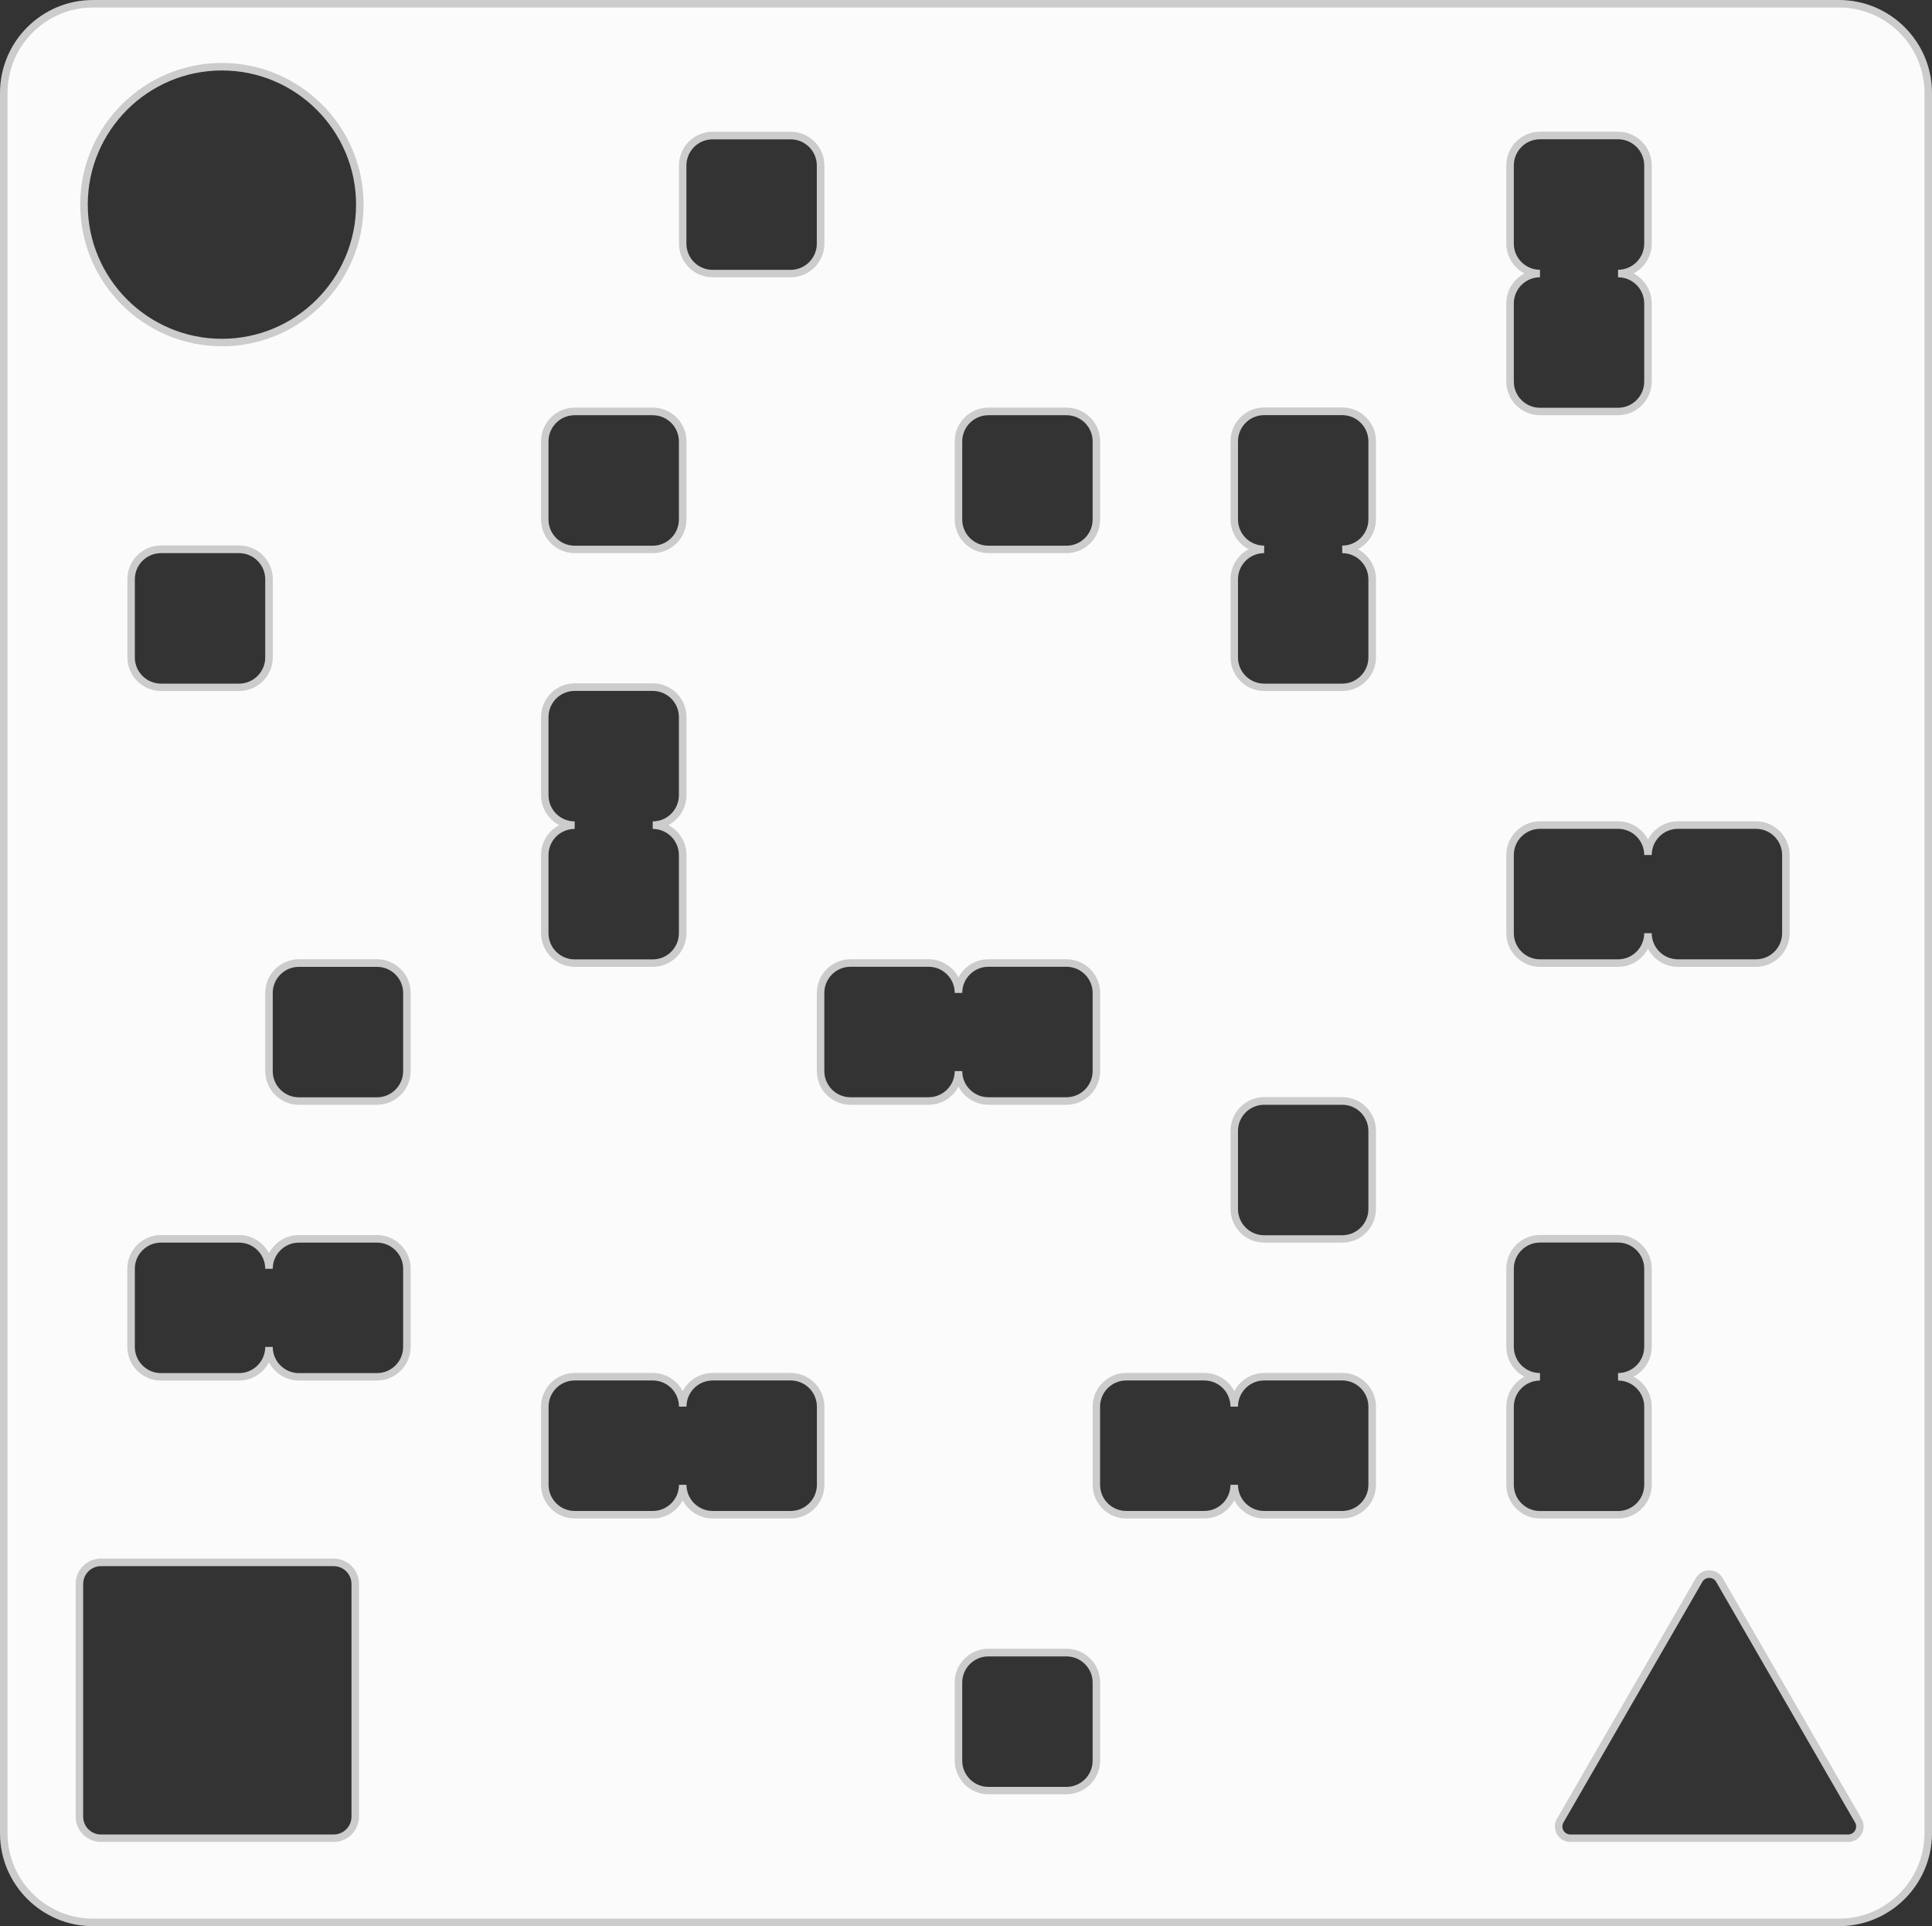 <svg xmlns="http://www.w3.org/2000/svg" viewBox="0 0 256.92 256.12" data-name="Слой 2" id="_Слой_2">
  <rect x="0" y="0" width="256.92" height="256.12" fill="#333333" stroke="none"/>
  <defs>
    <style>
      .cls-1 {
        fill: #ccc;
      }

      .cls-1, .cls-2 {
        stroke-width: 0px;
      }

      .cls-2 {
        fill: #fbfbfb;
      }
    </style>
  </defs>
  <g data-name="Слой 1" id="_Слой_1-2">
    <g>
      <path d="M244.56.5H12.36C5.81.5.5,5.81.5,12.36v231.4c0,6.55,5.31,11.86,11.86,11.86h232.2c6.55,0,11.86-5.31,11.86-11.86V12.36c0-6.55-5.31-11.86-11.86-11.86ZM200.81,40.35c0-2.2,1.78-3.98,3.98-3.98-2.2,0-3.98-1.78-3.98-3.98v-10.39c0-2.2,1.78-3.98,3.98-3.98h10.38c2.2,0,3.98,1.78,3.98,3.98v10.39c0,2.2-1.78,3.98-3.98,3.98,2.2,0,3.98,1.78,3.98,3.98v10.39c0,2.2-1.78,3.98-3.98,3.98h-10.38c-2.2,0-3.98-1.78-3.98-3.98v-10.39ZM200.81,113.7c0-2.2,1.78-3.98,3.98-3.98h10.38c2.2,0,3.98,1.78,3.98,3.98,0-2.2,1.78-3.98,3.98-3.98h10.39c2.2,0,3.98,1.78,3.98,3.98v10.39c0,2.2-1.78,3.98-3.98,3.98h-10.39c-2.2,0-3.98-1.78-3.98-3.98,0,2.2-1.78,3.98-3.98,3.98h-10.38c-2.2,0-3.98-1.78-3.98-3.98v-10.39ZM127.46,58.69c0-2.2,1.78-3.98,3.98-3.98h10.38c2.2,0,3.98,1.78,3.98,3.98v10.39c0,2.2-1.78,3.98-3.98,3.98h-10.38c-2.2,0-3.98-1.78-3.98-3.98v-10.39ZM90.79,22.01c0-2.2,1.78-3.98,3.98-3.98h10.38c2.2,0,3.98,1.78,3.98,3.98v10.39c0,2.2-1.78,3.98-3.98,3.98h-10.38c-2.2,0-3.98-1.78-3.98-3.98v-10.39ZM72.45,58.69c0-2.2,1.78-3.98,3.98-3.98h10.38c2.2,0,3.98,1.78,3.98,3.98v10.39c0,2.2-1.78,3.98-3.98,3.98h-10.38c-2.2,0-3.98-1.78-3.98-3.98v-10.39ZM72.45,113.7c0-2.2,1.78-3.98,3.98-3.98-2.2,0-3.98-1.78-3.98-3.98v-10.39c0-2.2,1.78-3.98,3.98-3.98h10.38c2.2,0,3.98,1.78,3.98,3.98v10.39c0,2.2-1.78,3.98-3.98,3.98,2.2,0,3.98,1.78,3.98,3.98v10.39c0,2.2-1.78,3.98-3.98,3.98h-10.38c-2.2,0-3.98-1.78-3.98-3.98v-10.39ZM29.51,8.87c10.13,0,18.34,8.21,18.34,18.34s-8.21,18.34-18.34,18.34-18.34-8.21-18.34-18.34S19.39,8.87,29.51,8.87ZM35.77,77.02v10.39c0,2.2-1.78,3.98-3.98,3.98h-10.39c-2.2,0-3.98-1.78-3.98-3.98v-10.39c0-2.2,1.78-3.98,3.98-3.98h10.39c2.2,0,3.98,1.78,3.98,3.98ZM47.24,241.55c0,1.58-1.28,2.87-2.87,2.87H13.43c-1.58,0-2.87-1.28-2.87-2.87v-30.94c0-1.58,1.28-2.87,2.87-2.87h30.94c1.58,0,2.87,1.28,2.87,2.87v30.94ZM54.11,179.1c0,2.2-1.78,3.98-3.98,3.98h-10.38c-2.2,0-3.98-1.78-3.98-3.98,0,2.2-1.78,3.98-3.98,3.98h-10.39c-2.2,0-3.98-1.78-3.98-3.98v-10.39c0-2.2,1.78-3.98,3.98-3.98h10.39c2.2,0,3.98,1.78,3.98,3.98,0-2.2,1.78-3.98,3.98-3.98h10.38c2.2,0,3.98,1.78,3.98,3.98v10.39ZM54.11,142.42c0,2.2-1.78,3.98-3.98,3.98h-10.38c-2.2,0-3.98-1.78-3.98-3.98v-10.39c0-2.2,1.78-3.98,3.98-3.98h10.38c2.2,0,3.98,1.78,3.98,3.98v10.39ZM109.12,197.43c0,2.2-1.78,3.98-3.98,3.98h-10.38c-2.2,0-3.98-1.78-3.98-3.98,0,2.2-1.78,3.98-3.98,3.98h-10.38c-2.2,0-3.98-1.78-3.98-3.98v-10.39c0-2.2,1.78-3.98,3.98-3.98h10.38c2.2,0,3.98,1.78,3.98,3.98,0-2.2,1.78-3.98,3.98-3.98h10.38c2.2,0,3.98,1.78,3.98,3.98v10.39ZM123.48,146.4h-10.39c-2.2,0-3.98-1.78-3.98-3.98v-10.39c0-2.2,1.78-3.98,3.98-3.98h10.39c2.2,0,3.98,1.78,3.98,3.98,0-2.2,1.78-3.98,3.98-3.98h10.38c2.2,0,3.98,1.78,3.98,3.98v10.39c0,2.2-1.78,3.98-3.98,3.98h-10.38c-2.2,0-3.98-1.78-3.98-3.98,0,2.2-1.78,3.98-3.98,3.98ZM145.8,234.11c0,2.2-1.78,3.98-3.98,3.98h-10.38c-2.2,0-3.98-1.78-3.98-3.98v-10.38c0-2.2,1.78-3.98,3.98-3.98h10.38c2.2,0,3.98,1.78,3.98,3.98v10.38ZM182.47,197.43c0,2.2-1.78,3.98-3.98,3.98h-10.38c-2.2,0-3.98-1.78-3.98-3.98,0,2.2-1.78,3.98-3.98,3.98h-10.38c-2.2,0-3.98-1.78-3.98-3.98v-10.39c0-2.2,1.78-3.98,3.98-3.98h10.38c2.2,0,3.98,1.78,3.98,3.98,0-2.2,1.78-3.98,3.98-3.98h10.38c2.2,0,3.98,1.78,3.98,3.98v10.39ZM182.47,160.76c0,2.2-1.78,3.98-3.98,3.98h-10.38c-2.2,0-3.98-1.78-3.98-3.98v-10.39c0-2.2,1.78-3.98,3.98-3.98h10.38c2.2,0,3.98,1.78,3.98,3.98v10.39ZM182.47,69.07c0,2.2-1.78,3.98-3.98,3.98,2.2,0,3.98,1.78,3.98,3.98v10.39c0,2.2-1.78,3.98-3.98,3.98h-10.38c-2.2,0-3.98-1.78-3.98-3.98v-10.39c0-2.2,1.78-3.98,3.98-3.98-2.2,0-3.98-1.78-3.98-3.98v-10.39c0-2.2,1.78-3.98,3.98-3.98h10.38c2.2,0,3.98,1.78,3.98,3.98v10.39ZM200.81,197.43v-10.39c0-2.2,1.78-3.98,3.98-3.98-2.2,0-3.98-1.78-3.98-3.98v-10.39c0-2.2,1.78-3.98,3.98-3.98h10.38c2.2,0,3.98,1.78,3.98,3.98v10.39c0,2.2-1.78,3.98-3.98,3.98,2.2,0,3.98,1.78,3.98,3.98v10.39c0,2.2-1.78,3.98-3.98,3.98h-10.38c-2.2,0-3.98-1.78-3.98-3.98ZM245.77,244.42h-36.94c-1.2,0-1.95-1.3-1.35-2.34l18.47-32c.6-1.04,2.1-1.04,2.7,0l18.47,32c.6,1.04-.15,2.34-1.35,2.34Z" class="cls-2"/>
      <path d="M244.56,256.12H12.36c-6.81,0-12.36-5.54-12.36-12.36V12.36C0,5.54,5.54,0,12.36,0h232.2c6.81,0,12.36,5.54,12.36,12.36v231.4c0,6.81-5.54,12.36-12.36,12.36ZM12.36,1C6.1,1,1,6.1,1,12.36v231.4c0,6.26,5.1,11.36,11.36,11.36h232.2c6.26,0,11.36-5.1,11.36-11.36V12.36c0-6.26-5.1-11.36-11.36-11.36H12.36ZM245.77,244.92h-36.94c-.75,0-1.41-.38-1.78-1.03s-.37-1.42,0-2.06l18.47-32c.37-.65,1.04-1.03,1.78-1.03s1.41.39,1.78,1.03l18.47,32c.37.64.37,1.41,0,2.06-.37.65-1.04,1.03-1.79,1.03ZM227.3,209.81c-.38,0-.73.2-.92.53l-18.47,32c-.19.33-.19.73,0,1.06s.54.53.92.53h36.94c.38,0,.73-.2.92-.53.19-.33.19-.73,0-1.06l-18.47-32c-.19-.33-.54-.53-.92-.53ZM44.37,244.92H13.43c-1.86,0-3.37-1.51-3.37-3.37v-30.94c0-1.86,1.51-3.37,3.37-3.37h30.94c1.86,0,3.37,1.51,3.37,3.37v30.94c0,1.86-1.51,3.37-3.37,3.37ZM13.43,208.25c-1.31,0-2.37,1.06-2.37,2.37v30.94c0,1.31,1.06,2.37,2.37,2.37h30.94c1.31,0,2.37-1.06,2.37-2.37v-30.94c0-1.31-1.06-2.37-2.37-2.37H13.43ZM141.82,238.58h-10.38c-2.47,0-4.48-2.01-4.48-4.48v-10.39c0-2.47,2.01-4.48,4.48-4.48h10.38c2.47,0,4.48,2.01,4.48,4.48v10.39c0,2.47-2.01,4.48-4.48,4.48ZM131.44,220.25c-1.92,0-3.48,1.56-3.48,3.48v10.39c0,1.92,1.56,3.48,3.48,3.48h10.38c1.92,0,3.48-1.56,3.48-3.48v-10.39c0-1.92-1.56-3.48-3.48-3.48h-10.38ZM215.17,201.91h-10.38c-2.47,0-4.48-2.01-4.48-4.48v-10.39c0-1.73.98-3.23,2.42-3.98-1.44-.75-2.42-2.25-2.42-3.98v-10.39c0-2.47,2.01-4.48,4.48-4.48h10.38c2.47,0,4.48,2.01,4.48,4.48v10.39c0,1.73-.98,3.23-2.42,3.98,1.44.75,2.42,2.25,2.42,3.98v10.39c0,2.47-2.01,4.48-4.48,4.48ZM204.79,182.57v1c-1.92,0-3.48,1.56-3.48,3.48v10.39c0,1.92,1.56,3.48,3.48,3.48h10.38c1.92,0,3.48-1.56,3.48-3.48v-10.39c0-1.92-1.56-3.48-3.48-3.48v-1c1.92,0,3.48-1.56,3.48-3.48v-10.39c0-1.92-1.56-3.48-3.48-3.48h-10.38c-1.92,0-3.48,1.56-3.48,3.48v10.39c0,1.92,1.56,3.48,3.48,3.48ZM178.5,201.91h-10.38c-1.73,0-3.23-.98-3.98-2.42-.75,1.44-2.25,2.42-3.98,2.42h-10.38c-2.47,0-4.48-2.01-4.48-4.48v-10.39c0-2.47,2.01-4.48,4.48-4.48h10.38c1.73,0,3.23.98,3.98,2.42.75-1.44,2.25-2.42,3.98-2.42h10.38c2.47,0,4.48,2.01,4.48,4.48v10.39c0,2.47-2.01,4.48-4.48,4.48ZM164.63,197.43c0,1.92,1.56,3.48,3.48,3.48h10.38c1.92,0,3.48-1.56,3.48-3.48v-10.39c0-1.92-1.56-3.48-3.48-3.48h-10.38c-1.92,0-3.48,1.56-3.48,3.48h-1c0-1.92-1.56-3.48-3.48-3.48h-10.38c-1.92,0-3.48,1.56-3.48,3.48v10.39c0,1.92,1.56,3.48,3.48,3.48h10.38c1.92,0,3.48-1.56,3.48-3.48h1ZM105.15,201.91h-10.38c-1.73,0-3.23-.98-3.98-2.42-.75,1.44-2.25,2.42-3.98,2.42h-10.38c-2.47,0-4.48-2.01-4.48-4.48v-10.39c0-2.47,2.01-4.48,4.48-4.48h10.38c1.73,0,3.23.98,3.98,2.42.75-1.44,2.25-2.42,3.98-2.42h10.38c2.47,0,4.48,2.01,4.48,4.48v10.39c0,2.47-2.01,4.48-4.48,4.48ZM91.29,197.43c0,1.92,1.56,3.48,3.48,3.48h10.38c1.92,0,3.48-1.56,3.48-3.48v-10.39c0-1.92-1.56-3.48-3.48-3.48h-10.38c-1.92,0-3.48,1.56-3.48,3.48h-1c0-1.92-1.56-3.48-3.48-3.48h-10.38c-1.92,0-3.48,1.56-3.48,3.48v10.39c0,1.92,1.56,3.48,3.48,3.48h10.38c1.92,0,3.48-1.56,3.48-3.48h1ZM50.13,183.57h-10.38c-1.73,0-3.23-.98-3.98-2.42-.75,1.44-2.25,2.42-3.98,2.42h-10.38c-2.47,0-4.48-2.01-4.48-4.48v-10.39c0-2.47,2.01-4.48,4.48-4.48h10.38c1.73,0,3.23.98,3.98,2.42.75-1.44,2.25-2.42,3.98-2.42h10.38c2.47,0,4.48,2.01,4.48,4.48v10.39c0,2.47-2.01,4.48-4.48,4.48ZM36.27,179.1c0,1.92,1.56,3.48,3.48,3.48h10.38c1.92,0,3.48-1.56,3.48-3.48v-10.39c0-1.92-1.56-3.48-3.48-3.48h-10.38c-1.92,0-3.48,1.56-3.48,3.48h-1c0-1.92-1.56-3.48-3.48-3.48h-10.38c-1.92,0-3.48,1.56-3.48,3.48v10.39c0,1.92,1.56,3.48,3.48,3.48h10.38c1.92,0,3.48-1.56,3.48-3.48h1ZM178.5,165.23h-10.38c-2.47,0-4.48-2.01-4.48-4.48v-10.39c0-2.47,2.01-4.48,4.48-4.48h10.38c2.47,0,4.48,2.01,4.48,4.48v10.39c0,2.47-2.01,4.48-4.48,4.48ZM168.11,146.9c-1.92,0-3.48,1.56-3.48,3.48v10.39c0,1.92,1.56,3.48,3.48,3.48h10.38c1.92,0,3.48-1.56,3.48-3.48v-10.39c0-1.92-1.56-3.48-3.48-3.48h-10.38ZM141.82,146.9h-10.38c-1.73,0-3.23-.98-3.98-2.42-.75,1.44-2.25,2.42-3.98,2.42h-10.38c-2.47,0-4.48-2.01-4.48-4.48v-10.39c0-2.47,2.01-4.48,4.48-4.48h10.38c1.73,0,3.23.98,3.98,2.42.75-1.44,2.25-2.42,3.98-2.42h10.38c2.47,0,4.48,2.01,4.48,4.48v10.39c0,2.47-2.01,4.48-4.48,4.48ZM127.96,142.42c0,1.92,1.56,3.48,3.48,3.48h10.38c1.92,0,3.48-1.56,3.48-3.48v-10.39c0-1.92-1.56-3.48-3.48-3.48h-10.38c-1.92,0-3.48,1.56-3.48,3.48h-1c0-1.92-1.56-3.48-3.48-3.48h-10.38c-1.92,0-3.48,1.56-3.48,3.48v10.39c0,1.92,1.56,3.48,3.48,3.48h10.38c1.92,0,3.48-1.56,3.48-3.48h1ZM50.13,146.9h-10.38c-2.47,0-4.48-2.01-4.48-4.48v-10.39c0-2.47,2.01-4.48,4.48-4.48h10.38c2.47,0,4.48,2.01,4.48,4.48v10.39c0,2.47-2.01,4.48-4.48,4.48ZM39.75,128.56c-1.92,0-3.48,1.56-3.48,3.48v10.39c0,1.92,1.56,3.48,3.48,3.48h10.38c1.92,0,3.48-1.56,3.48-3.48v-10.39c0-1.92-1.56-3.48-3.48-3.48h-10.38ZM233.51,128.56h-10.38c-1.73,0-3.23-.98-3.98-2.42-.75,1.44-2.25,2.42-3.98,2.42h-10.38c-2.47,0-4.48-2.01-4.48-4.48v-10.39c0-2.47,2.01-4.48,4.48-4.48h10.38c1.73,0,3.23.98,3.98,2.42.75-1.44,2.25-2.42,3.98-2.42h10.38c2.47,0,4.48,2.01,4.48,4.48v10.39c0,2.47-2.01,4.48-4.48,4.48ZM219.65,124.08c0,1.92,1.56,3.48,3.48,3.48h10.38c1.92,0,3.48-1.56,3.48-3.48v-10.39c0-1.92-1.56-3.48-3.48-3.48h-10.38c-1.92,0-3.48,1.56-3.48,3.48h-1c0-1.92-1.56-3.48-3.48-3.48h-10.38c-1.92,0-3.48,1.56-3.48,3.48v10.39c0,1.92,1.56,3.48,3.48,3.48h10.38c1.92,0,3.48-1.56,3.48-3.48h1ZM86.81,128.56h-10.38c-2.47,0-4.48-2.01-4.48-4.48v-10.39c0-1.73.98-3.23,2.42-3.98-1.44-.75-2.42-2.25-2.42-3.98v-10.39c0-2.47,2.01-4.48,4.48-4.48h10.38c2.47,0,4.48,2.01,4.48,4.48v10.39c0,1.73-.98,3.23-2.42,3.98,1.44.75,2.42,2.25,2.42,3.98v10.39c0,2.47-2.01,4.48-4.48,4.48ZM76.42,109.22v1c-1.92,0-3.48,1.56-3.48,3.48v10.39c0,1.92,1.56,3.48,3.48,3.48h10.38c1.92,0,3.48-1.56,3.48-3.48v-10.39c0-1.92-1.56-3.48-3.48-3.48v-1c1.92,0,3.48-1.56,3.48-3.48v-10.39c0-1.92-1.56-3.48-3.48-3.48h-10.38c-1.92,0-3.48,1.56-3.48,3.48v10.39c0,1.92,1.56,3.48,3.48,3.48ZM178.5,91.88h-10.38c-2.47,0-4.48-2.01-4.48-4.48v-10.39c0-1.73.98-3.23,2.42-3.98-1.44-.75-2.42-2.25-2.42-3.98v-10.39c0-2.47,2.01-4.48,4.48-4.48h10.38c2.47,0,4.48,2.01,4.48,4.48v10.39c0,1.73-.98,3.23-2.42,3.98,1.44.75,2.42,2.25,2.42,3.98v10.39c0,2.47-2.01,4.48-4.48,4.48ZM168.11,72.55v1c-1.92,0-3.48,1.56-3.48,3.48v10.39c0,1.92,1.56,3.48,3.48,3.48h10.38c1.92,0,3.48-1.56,3.48-3.48v-10.39c0-1.92-1.56-3.48-3.48-3.48v-1c1.92,0,3.48-1.56,3.48-3.48v-10.39c0-1.92-1.56-3.48-3.48-3.48h-10.38c-1.92,0-3.48,1.56-3.48,3.48v10.39c0,1.92,1.56,3.48,3.48,3.48ZM31.8,91.88h-10.38c-2.47,0-4.48-2.01-4.48-4.48v-10.39c0-2.47,2.01-4.48,4.48-4.48h10.38c2.47,0,4.48,2.01,4.48,4.48v10.39c0,2.47-2.01,4.48-4.48,4.48ZM21.41,73.55c-1.92,0-3.48,1.56-3.48,3.48v10.39c0,1.92,1.56,3.48,3.48,3.48h10.38c1.92,0,3.48-1.56,3.48-3.48v-10.39c0-1.92-1.56-3.48-3.48-3.48h-10.38ZM141.82,73.55h-10.38c-2.47,0-4.48-2.01-4.48-4.48v-10.39c0-2.47,2.01-4.48,4.48-4.48h10.38c2.47,0,4.48,2.01,4.48,4.48v10.39c0,2.47-2.01,4.48-4.48,4.48ZM131.44,55.21c-1.92,0-3.48,1.56-3.48,3.48v10.39c0,1.92,1.56,3.48,3.48,3.48h10.38c1.92,0,3.48-1.56,3.48-3.48v-10.39c0-1.92-1.56-3.48-3.48-3.48h-10.38ZM86.81,73.55h-10.38c-2.47,0-4.48-2.01-4.48-4.48v-10.39c0-2.47,2.01-4.48,4.48-4.48h10.38c2.47,0,4.48,2.01,4.48,4.48v10.39c0,2.47-2.01,4.48-4.48,4.48ZM76.42,55.21c-1.92,0-3.48,1.56-3.48,3.48v10.39c0,1.92,1.56,3.48,3.48,3.48h10.38c1.92,0,3.48-1.56,3.48-3.48v-10.39c0-1.92-1.56-3.48-3.48-3.48h-10.38ZM215.17,55.21h-10.38c-2.47,0-4.48-2.01-4.48-4.48v-10.39c0-1.73.98-3.23,2.42-3.98-1.44-.75-2.42-2.25-2.42-3.98v-10.39c0-2.47,2.01-4.48,4.48-4.48h10.38c2.47,0,4.48,2.01,4.48,4.48v10.39c0,1.73-.98,3.23-2.42,3.98,1.44.75,2.42,2.25,2.42,3.98v10.39c0,2.47-2.01,4.48-4.48,4.48ZM204.79,35.87v1c-1.92,0-3.48,1.56-3.48,3.48v10.39c0,1.92,1.56,3.48,3.48,3.48h10.38c1.92,0,3.48-1.56,3.48-3.48v-10.39c0-1.92-1.56-3.48-3.48-3.48v-1c1.92,0,3.48-1.56,3.48-3.48v-10.39c0-1.92-1.56-3.48-3.48-3.48h-10.38c-1.92,0-3.48,1.56-3.48,3.48v10.39c0,1.92,1.56,3.48,3.48,3.48ZM29.51,46.04c-10.39,0-18.84-8.45-18.84-18.84S19.13,8.37,29.51,8.37s18.84,8.45,18.84,18.84-8.45,18.84-18.84,18.84ZM29.51,9.37c-9.84,0-17.84,8-17.84,17.84s8,17.84,17.84,17.84,17.84-8,17.84-17.84-8-17.84-17.84-17.84ZM105.15,36.87h-10.38c-2.47,0-4.48-2.01-4.48-4.48v-10.39c0-2.47,2.01-4.48,4.48-4.48h10.38c2.47,0,4.48,2.01,4.48,4.48v10.39c0,2.47-2.01,4.48-4.48,4.48ZM94.76,18.53c-1.92,0-3.48,1.56-3.48,3.48v10.39c0,1.92,1.56,3.48,3.48,3.48h10.38c1.92,0,3.48-1.56,3.48-3.48v-10.39c0-1.92-1.56-3.48-3.48-3.48h-10.38Z" class="cls-1"/>
    </g>
  </g>
</svg>